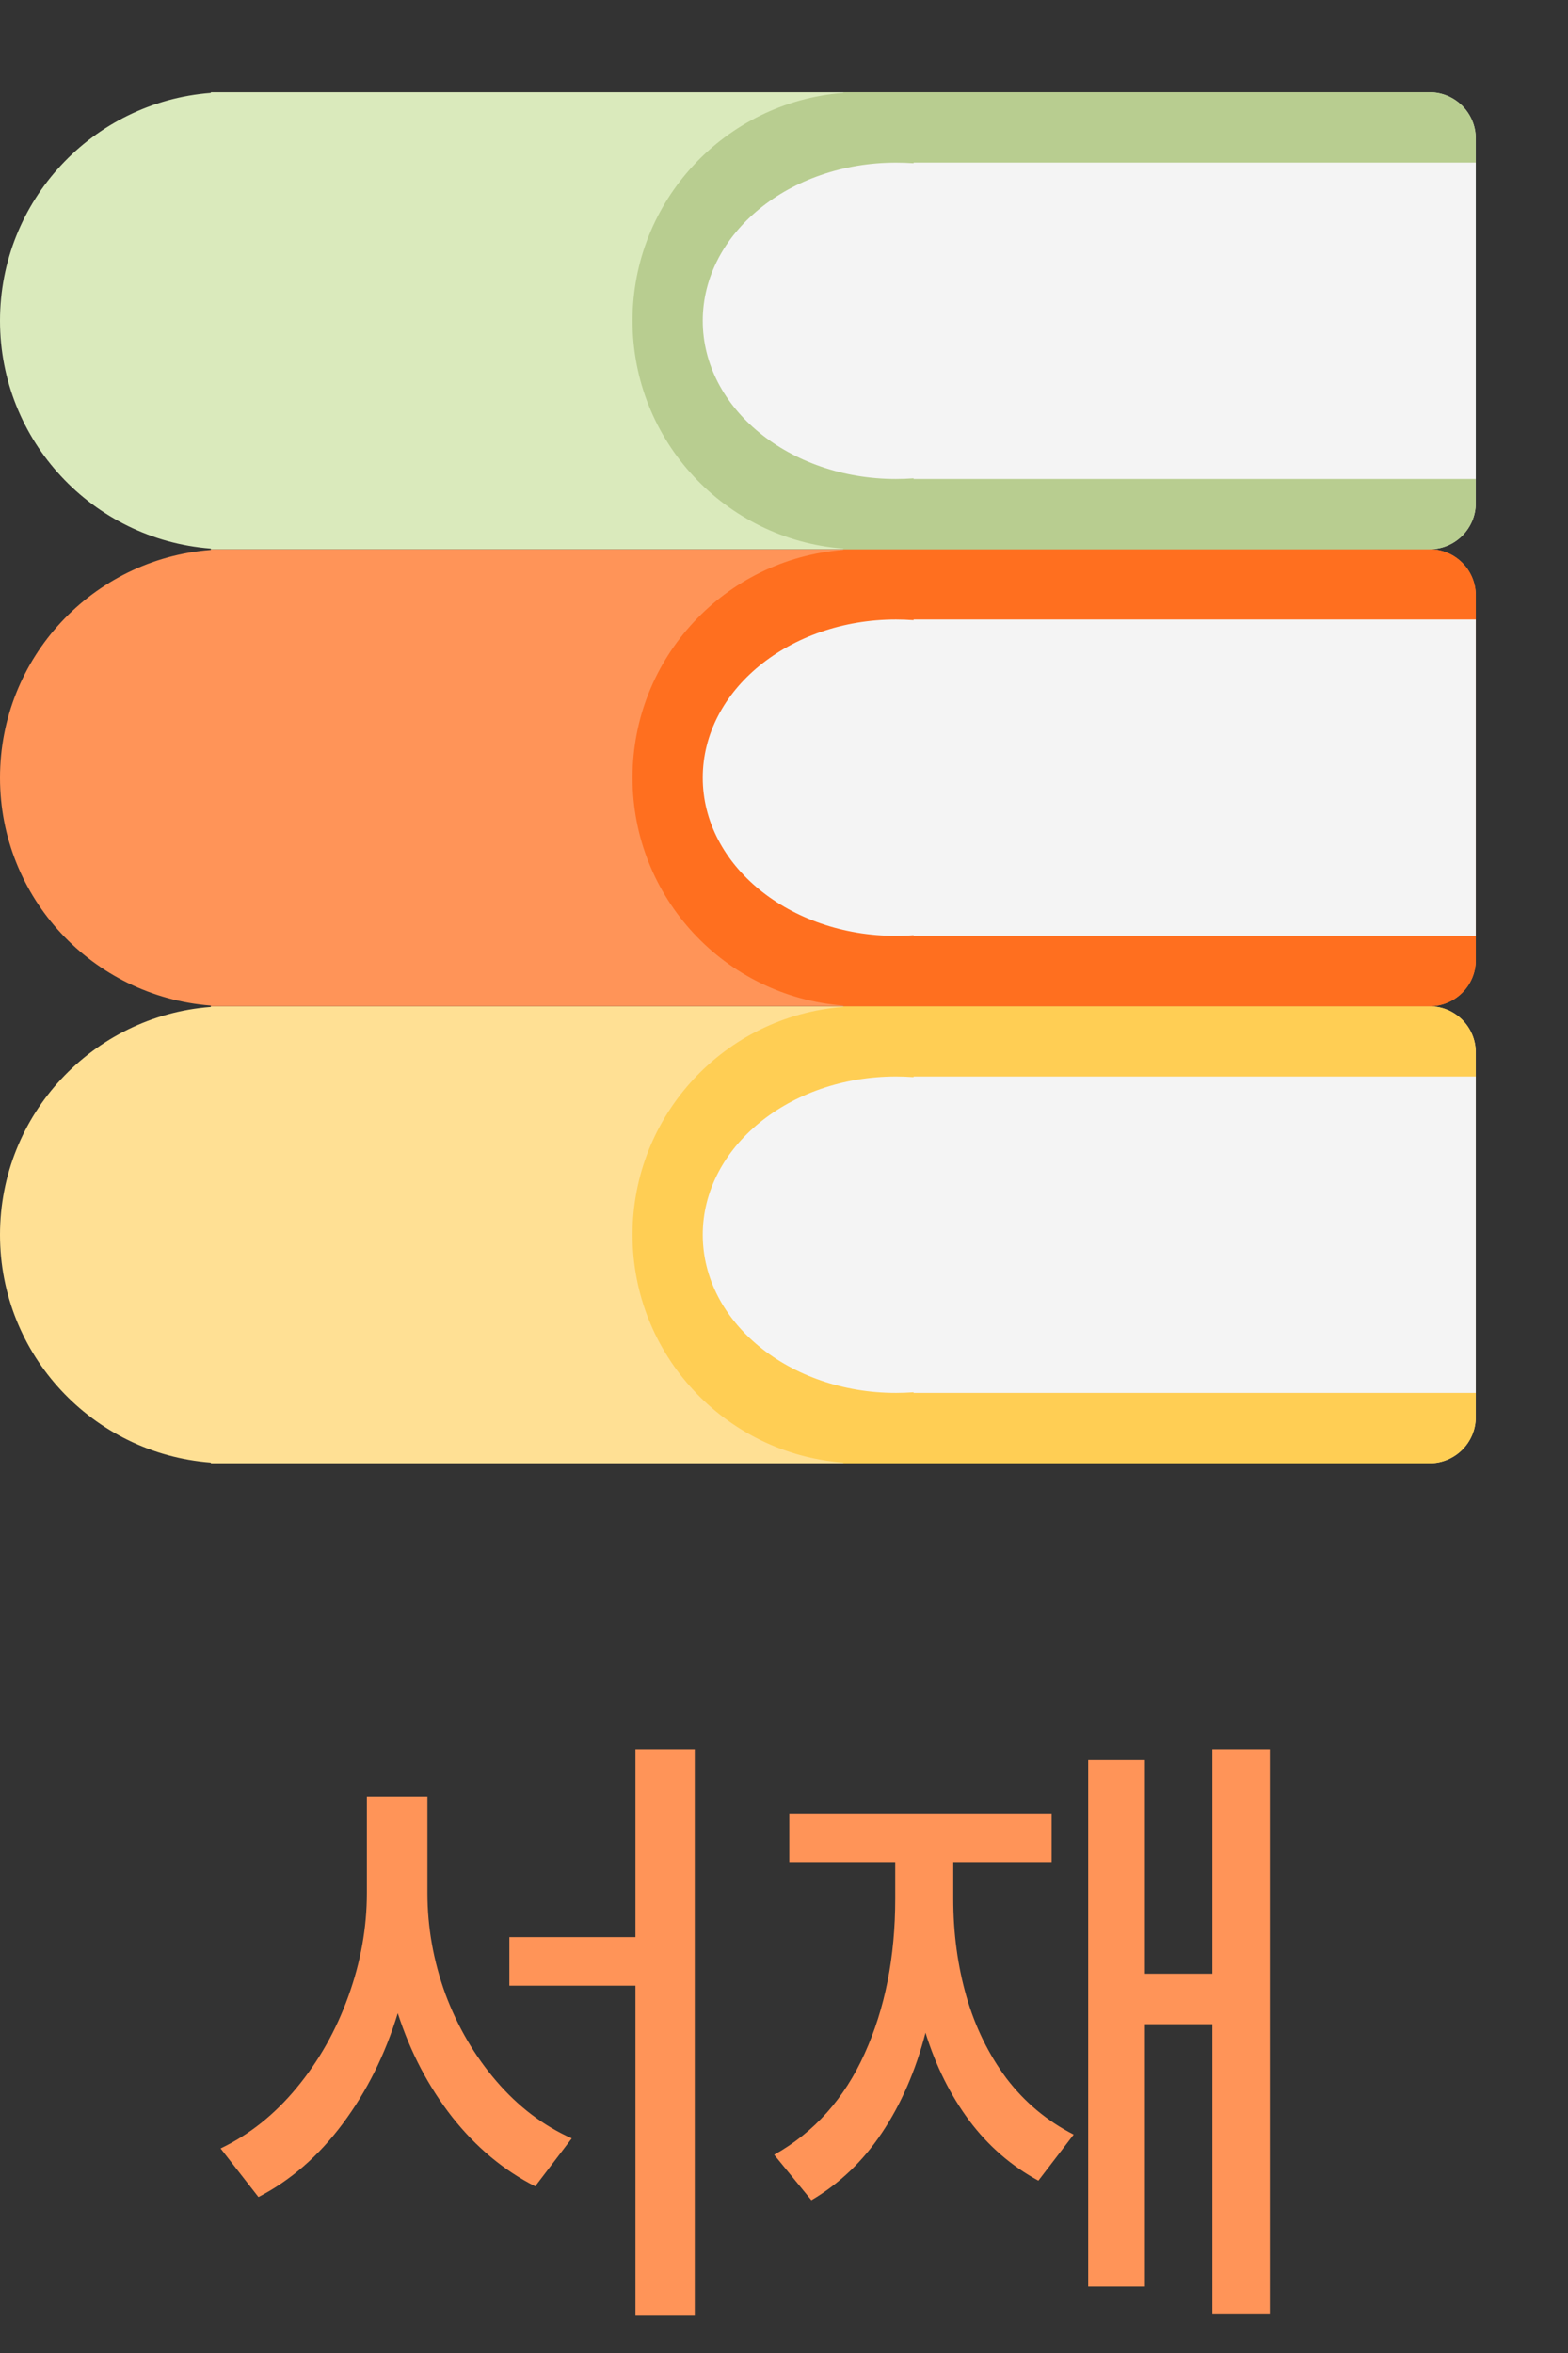 <svg width="34" height="51" viewBox="0 0 34 51" fill="none" xmlns="http://www.w3.org/2000/svg">
<rect x="0" y="0" width="34" height="51" fill="#333333" stroke="none"/>
<path d="M9.268 41.029C9.268 41.772 9.397 42.501 9.657 43.217C9.922 43.928 10.291 44.559 10.765 45.11C11.239 45.662 11.783 46.074 12.398 46.348L11.605 47.387C10.922 47.04 10.323 46.541 9.808 45.89C9.293 45.233 8.898 44.481 8.625 43.634C8.352 44.532 7.953 45.331 7.429 46.033C6.909 46.73 6.301 47.259 5.604 47.619L4.783 46.566C5.403 46.27 5.952 45.833 6.431 45.254C6.914 44.671 7.287 44.01 7.552 43.272C7.821 42.529 7.955 41.781 7.955 41.029V38.938H9.268V41.029ZM11.045 41.986H13.779V37.912H15.065V50.19H13.779V43.039H11.045V41.986ZM27.533 50.162H26.289V43.873H24.826V49.56H23.596V38.145H24.826V42.779H26.289V37.912H27.533V50.162ZM16.787 46.703C17.658 46.215 18.311 45.484 18.749 44.509C19.191 43.533 19.412 42.415 19.412 41.152V40.359H17.115V39.307H22.803V40.359H20.67V41.152C20.67 41.904 20.766 42.613 20.957 43.278C21.148 43.939 21.438 44.529 21.825 45.049C22.217 45.564 22.703 45.969 23.281 46.266L22.516 47.264C21.928 46.945 21.429 46.512 21.019 45.965C20.608 45.413 20.292 44.778 20.068 44.058C19.854 44.883 19.54 45.605 19.125 46.225C18.715 46.84 18.204 47.328 17.594 47.688L16.787 46.703Z" fill="#FF9458"/>
<path fill-rule="evenodd" clip-rule="evenodd" d="M4.952 21.811H31C31.552 21.811 32 22.258 32 22.811V30.715C32 31.267 31.552 31.715 31 31.715H4.952H4.579C4.575 31.715 4.572 31.712 4.572 31.708C4.572 31.704 4.569 31.701 4.565 31.7C2.011 31.503 0 29.367 0 26.763C0 24.158 2.011 22.023 4.565 21.826C4.569 21.825 4.572 21.822 4.572 21.818C4.572 21.814 4.575 21.811 4.579 21.811H4.952Z" fill="#FFE094"/>
<path fill-rule="evenodd" clip-rule="evenodd" d="M4.952 11.905H31C31.552 11.905 32 12.353 32 12.905V20.81C32 21.362 31.552 21.81 31 21.81H4.952H4.579C4.575 21.81 4.572 21.807 4.572 21.802C4.572 21.799 4.569 21.795 4.565 21.795C2.011 21.597 0 19.462 0 16.858C0 14.253 2.011 12.118 4.565 11.92C4.569 11.92 4.572 11.917 4.572 11.913C4.572 11.909 4.575 11.905 4.579 11.905H4.952Z" fill="#FF9458"/>
<path fill-rule="evenodd" clip-rule="evenodd" d="M4.952 2H31C31.552 2 32 2.448 32 3V10.905C32 11.457 31.552 11.905 31 11.905H4.952H4.579C4.575 11.905 4.572 11.901 4.572 11.897C4.572 11.893 4.569 11.89 4.565 11.89C2.011 11.692 0 9.557 0 6.952C0 4.348 2.011 2.213 4.565 2.015C4.569 2.015 4.572 2.011 4.572 2.007C4.572 2.003 4.575 2 4.579 2H4.952Z" fill="#DAEABC"/>
<path fill-rule="evenodd" clip-rule="evenodd" d="M18.667 21.811H31C31.552 21.811 32 22.258 32 22.811V30.715C32 31.267 31.552 31.715 31 31.715H18.667H18.294C18.289 31.715 18.286 31.712 18.286 31.708C18.286 31.704 18.283 31.701 18.279 31.7C15.725 31.502 13.715 29.367 13.715 26.763C13.715 24.158 15.725 22.023 18.279 21.826C18.283 21.825 18.286 21.822 18.286 21.818C18.286 21.814 18.289 21.811 18.294 21.811H18.667Z" fill="#FFCE54"/>
<path fill-rule="evenodd" clip-rule="evenodd" d="M18.667 11.905H31.001C31.553 11.905 32.001 12.353 32.001 12.905V20.81C32.001 21.362 31.553 21.81 31.001 21.81H18.667H18.294C18.29 21.81 18.287 21.807 18.287 21.802C18.287 21.799 18.283 21.795 18.279 21.795C15.726 21.597 13.715 19.462 13.715 16.858C13.715 14.253 15.726 12.118 18.279 11.92C18.283 11.92 18.287 11.917 18.287 11.913C18.287 11.909 18.29 11.905 18.294 11.905H18.667Z" fill="#FF6F1F"/>
<path fill-rule="evenodd" clip-rule="evenodd" d="M18.667 2H31C31.552 2 32 2.448 32 3V10.905C32 11.457 31.552 11.905 31 11.905H18.667H18.293C18.289 11.905 18.286 11.901 18.286 11.897C18.286 11.893 18.283 11.89 18.279 11.89C15.725 11.691 13.715 9.557 13.715 6.952C13.715 4.348 15.725 2.213 18.279 2.015C18.283 2.015 18.286 2.011 18.286 2.008C18.286 2.003 18.289 2 18.293 2H18.667Z" fill="#B8CD90"/>
<path fill-rule="evenodd" clip-rule="evenodd" d="M19.81 23.347V23.333H32V30.19H19.81V30.176C19.684 30.185 19.557 30.19 19.429 30.19C17.114 30.19 15.238 28.655 15.238 26.762C15.238 24.868 17.114 23.333 19.429 23.333C19.557 23.333 19.684 23.338 19.81 23.347Z" fill="#F4F4F4"/>
<path fill-rule="evenodd" clip-rule="evenodd" d="M19.81 13.442V13.428H32V20.285H19.81V20.271C19.684 20.281 19.557 20.285 19.429 20.285C17.114 20.285 15.238 18.75 15.238 16.857C15.238 14.963 17.114 13.428 19.429 13.428C19.557 13.428 19.684 13.433 19.81 13.442Z" fill="#F4F4F4"/>
<path fill-rule="evenodd" clip-rule="evenodd" d="M32 3.524H19.81V3.538C19.684 3.529 19.557 3.525 19.429 3.525C17.114 3.525 15.238 5.06 15.238 6.953C15.238 8.847 17.114 10.382 19.429 10.382C19.557 10.382 19.684 10.377 19.81 10.368V10.382H32V3.524Z" fill="#F4F4F4"/>
</svg>
